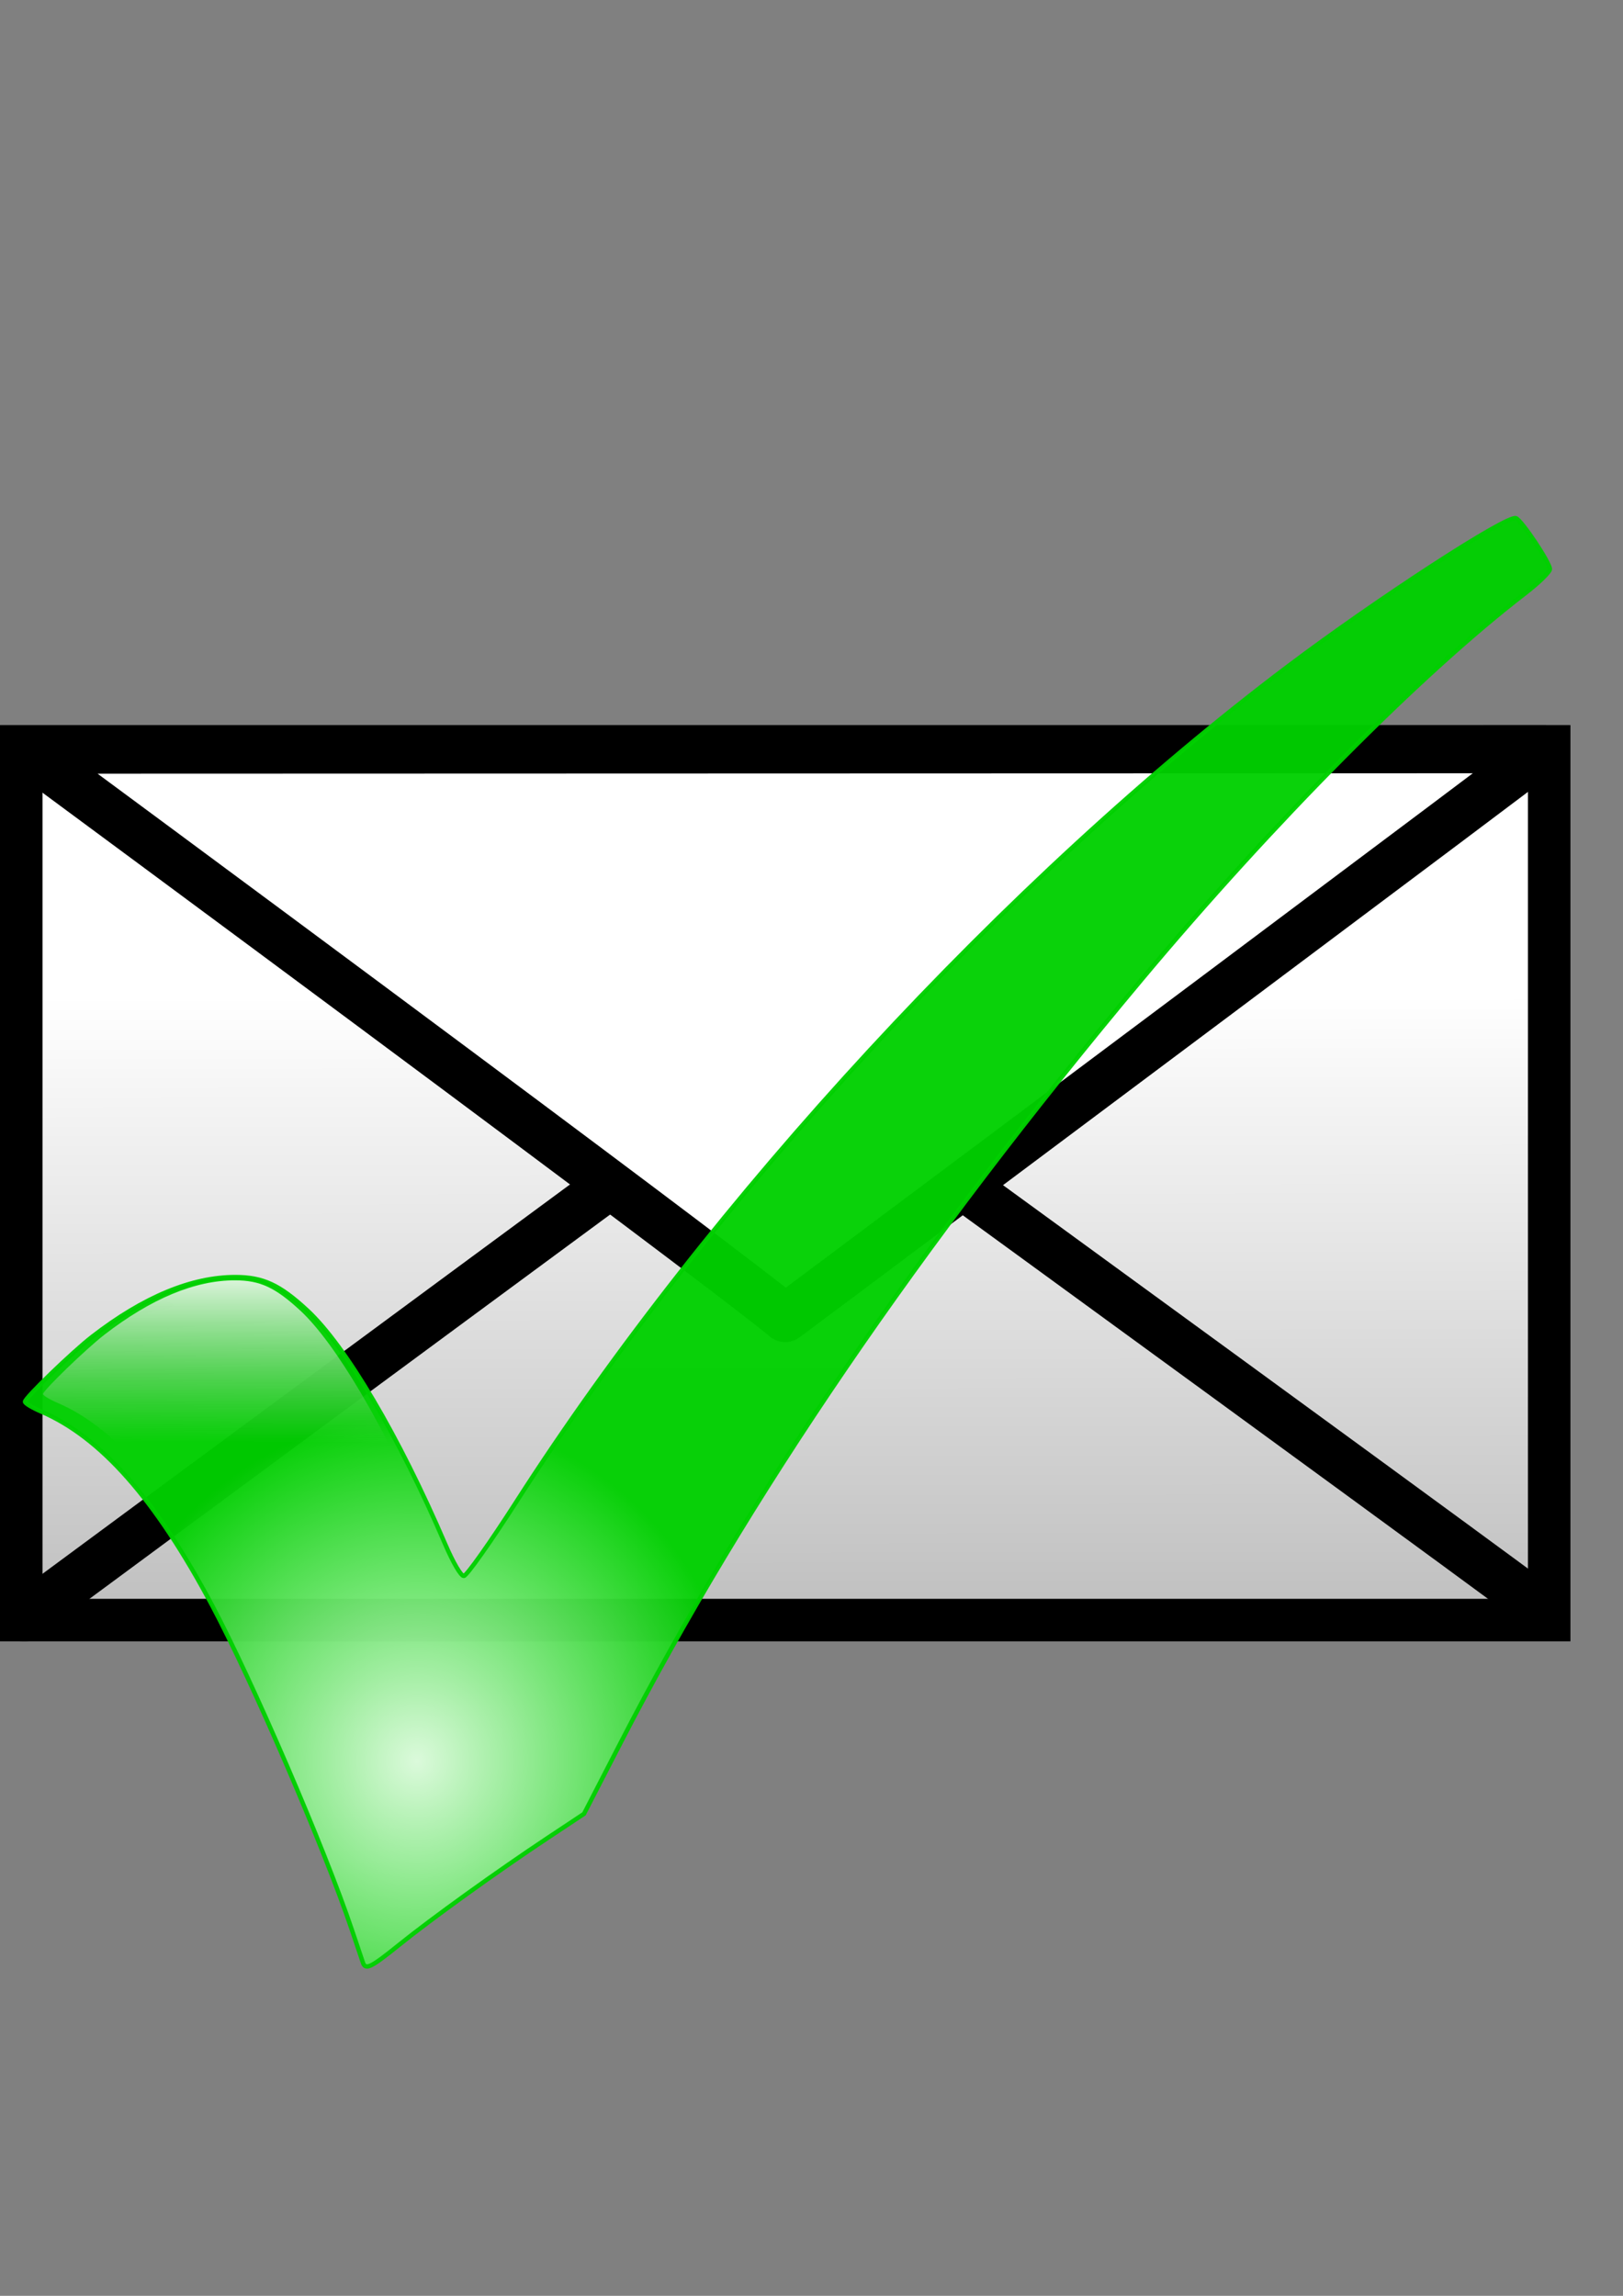 <?xml version="1.0" encoding="UTF-8" standalone="no"?>
<!-- Created with Inkscape (http://www.inkscape.org/) -->
<svg
   xmlns:dc="http://purl.org/dc/elements/1.1/"
   xmlns:cc="http://creativecommons.org/ns#"
   xmlns:rdf="http://www.w3.org/1999/02/22-rdf-syntax-ns#"
   xmlns:svg="http://www.w3.org/2000/svg"
   xmlns="http://www.w3.org/2000/svg"
   xmlns:xlink="http://www.w3.org/1999/xlink"
   xmlns:sodipodi="http://sodipodi.sourceforge.net/DTD/sodipodi-0.dtd"
   xmlns:inkscape="http://www.inkscape.org/namespaces/inkscape"
   width="744.094"
   height="1052.362"
   id="svg2"
   sodipodi:version="0.32"
   inkscape:version="0.46"
   sodipodi:docname="is_email (flap).svg"
   inkscape:output_extension="org.inkscape.output.svg.inkscape"
   version="1.0"
   style="display:inline"
   inkscape:export-filename="D:\Users\Dominic\Documents\My Web Sites\artwork\2009-12-13 is_email\is_email_192.png"
   inkscape:export-xdpi="24"
   inkscape:export-ydpi="24">
  <rect width="100%" height="100%" fill="#808080" stroke="none"/>
  <defs
     id="defs4">
    <linearGradient
       id="linearGradient3395">
      <stop
         id="stop3397"
         offset="0"
         style="stop-color:#ffffff;stop-opacity:1;" />
      <stop
         id="stop3399"
         offset="1"
         style="stop-color:#c0c0c0;stop-opacity:0;" />
    </linearGradient>
    <linearGradient
       id="linearGradient3356">
      <stop
         style="stop-color:#dfffdf;stop-opacity:1;"
         offset="0"
         id="stop3358" />
      <stop
         style="stop-color:#00d000;stop-opacity:1;"
         offset="1"
         id="stop3360" />
    </linearGradient>
    <linearGradient
       id="linearGradient3303">
      <stop
         style="stop-color:#ffffff;stop-opacity:1;"
         offset="0"
         id="stop3305" />
      <stop
         style="stop-color:#c0c0c0;stop-opacity:1;"
         offset="1"
         id="stop3307" />
    </linearGradient>
    <inkscape:perspective
       sodipodi:type="inkscape:persp3d"
       inkscape:vp_x="0 : 526.18109 : 1"
       inkscape:vp_y="0 : 1000 : 0"
       inkscape:vp_z="744.09448 : 526.18109 : 1"
       inkscape:persp3d-origin="372.04724 : 350.78739 : 1"
       id="perspective10" />
    <inkscape:perspective
       id="perspective2464"
       inkscape:persp3d-origin="372.04724 : 350.78739 : 1"
       inkscape:vp_z="744.09448 : 526.18109 : 1"
       inkscape:vp_y="0 : 1000 : 0"
       inkscape:vp_x="0 : 526.18109 : 1"
       sodipodi:type="inkscape:persp3d" />
    <inkscape:perspective
       id="perspective2482"
       inkscape:persp3d-origin="372.04724 : 350.78739 : 1"
       inkscape:vp_z="744.09448 : 526.18109 : 1"
       inkscape:vp_y="0 : 1000 : 0"
       inkscape:vp_x="0 : 526.18109 : 1"
       sodipodi:type="inkscape:persp3d" />
    <linearGradient
       inkscape:collect="always"
       xlink:href="#linearGradient3303"
       id="linearGradient3309"
       x1="338.154"
       y1="459.559"
       x2="338.394"
       y2="750.315"
       gradientUnits="userSpaceOnUse"
       gradientTransform="matrix(0.986,0,0,0.963,-5.101,13.728)" />
    <radialGradient
       inkscape:collect="always"
       xlink:href="#linearGradient3356"
       id="radialGradient3362"
       cx="189.443"
       cy="817.794"
       fx="189.443"
       fy="817.794"
       r="349.567"
       gradientTransform="matrix(0.429,2.4779959e-3,-2.6177866e-3,0.453,111.93,436.286)"
       gradientUnits="userSpaceOnUse" />
    <linearGradient
       inkscape:collect="always"
       xlink:href="#linearGradient3395"
       id="linearGradient3393"
       x1="-210.288"
       y1="441.315"
       x2="-210.551"
       y2="531.664"
       gradientUnits="userSpaceOnUse" />
    <clipPath
       clipPathUnits="userSpaceOnUse"
       id="clipPath3407">
      <path
         style="fill:none;fill-opacity:1;fill-rule:nonzero;stroke:#00d000;stroke-width:1;stroke-linecap:round;stroke-linejoin:round;stroke-miterlimit:4;stroke-dasharray:none;stroke-opacity:1"
         d="M -317.412,437.748 L -136.713,437.748 L -136.713,545.93 L -317.412,545.93 L -317.412,437.748 z"
         id="path3409" />
    </clipPath>
  </defs>
  <sodipodi:namedview
     id="base"
     pagecolor="#7e7e7e"
     bordercolor="#666666"
     borderopacity="1.0"
     gridtolerance="10000"
     guidetolerance="10"
     objecttolerance="10"
     inkscape:pageopacity="0"
     inkscape:pageshadow="2"
     inkscape:zoom="0.8411784"
     inkscape:cx="372.50034"
     inkscape:cy="486.87221"
     inkscape:document-units="px"
     inkscape:current-layer="layer4"
     showgrid="false"
     inkscape:window-width="1280"
     inkscape:window-height="974"
     inkscape:window-x="-8"
     inkscape:window-y="-8"
     showborder="false"
     inkscape:showpageshadow="false" />
  <g
     inkscape:groupmode="layer"
     id="layer3"
     inkscape:label="Envelope"
     style="display:inline">
    <rect
       style="fill:url(#linearGradient3309);fill-opacity:1;fill-rule:nonzero;stroke:#000000;stroke-width:19.489;stroke-miterlimit:4;stroke-dasharray:none;stroke-opacity:1"
       id="rect3301"
       width="700.511"
       height="400.511"
       x="9.745"
       y="342.107" />
    <path
       style="fill:none;fill-rule:evenodd;stroke:#000000;stroke-width:22.016;stroke-linecap:round;stroke-linejoin:miter;stroke-miterlimit:4;stroke-dasharray:none;stroke-opacity:1"
       d="M 11.008,741.354 C 349.249,491.468 360,484.168 360,484.168 C 710.266,739.101 708.992,739.045 708.992,739.045"
       id="path3313"
       sodipodi:nodetypes="ccc" />
    <path
       style="fill:#ffffff;fill-opacity:1;fill-rule:evenodd;stroke:#000000;stroke-width:22.016;stroke-linecap:round;stroke-linejoin:round;stroke-miterlimit:4;stroke-dasharray:none;stroke-opacity:1"
       d="M 708.151,343.431 C 708.151,343.431 696.127,343.421 11.341,343.644 C 349.582,593.53 360,604.192 360,604.192 C 701.019,349.259 708.151,343.431 708.151,343.431 z"
       id="path3311"
       sodipodi:nodetypes="cccc" />
  </g>
  <g
     inkscape:groupmode="layer"
     id="layer2"
     inkscape:label="Tick"
     style="opacity:0.96;display:none"
     sodipodi:insensitive="true">
    <path
       id="path2523"
       d="M 167.163,899.419 C 166.777,898.303 164.499,891.551 162.1,884.413 C 149.582,847.17 116.445,770.261 97.974,735.58 C 72,686.811 47.038,658.543 19.539,646.755 C 15.518,645.032 12.227,643.029 12.227,642.306 C 12.227,640.541 33.914,619.578 43.051,612.511 C 66.552,594.333 88.669,585.125 108.752,585.159 C 121.336,585.18 129.003,588.735 141.579,600.378 C 159.236,616.726 183.632,658.046 204.874,707.585 C 208.513,716.072 212.089,722.186 213.413,722.186 C 214.667,722.186 225.577,706.772 237.658,687.934 C 325.748,550.57 463.584,401.394 591.377,305.116 C 632.465,274.161 691.749,235.67 695.809,237.312 C 698.486,238.395 711.436,257.845 711.361,260.671 C 711.326,261.998 706.072,267.099 699.686,272.007 C 652.374,308.364 584.376,376.854 524.129,448.834 C 422.602,570.133 343.048,686.654 285.331,798.6 L 268.516,831.214 L 251.903,842.234 C 228.794,857.562 198.716,879.203 183.741,891.277 C 170.766,901.737 168.37,902.914 167.163,899.419 z"
       style="fill:#00d000;fill-opacity:1" />
  </g>
  <g
     inkscape:groupmode="layer"
     id="layer4"
     inkscape:label="Tick Aqua">
    <path
       id="path3354"
       d="M 166.388,899.634 C 166.003,898.519 163.725,891.766 161.326,884.628 C 148.808,847.386 115.671,770.477 97.2,735.796 C 71.226,687.027 46.264,658.758 18.765,646.971 C 14.743,645.247 11.453,643.245 11.453,642.522 C 11.453,640.757 33.14,619.794 42.276,612.727 C 65.777,594.549 87.895,585.341 107.978,585.375 C 120.562,585.396 128.228,588.95 140.805,600.594 C 158.462,616.941 182.857,658.262 204.1,707.801 C 207.738,716.287 211.314,722.402 212.639,722.402 C 213.893,722.402 224.803,706.988 236.884,688.15 C 324.974,550.786 462.81,401.61 590.603,305.332 C 631.69,274.376 690.975,235.885 695.035,237.528 C 697.712,238.611 710.661,258.061 710.587,260.887 C 710.552,262.214 705.298,267.315 698.912,272.222 C 651.6,308.58 583.602,377.07 523.355,449.05 C 421.827,570.349 342.274,686.87 284.557,798.816 L 267.742,831.43 L 251.128,842.45 C 228.019,857.778 197.942,879.419 182.967,891.493 C 169.992,901.953 167.596,903.129 166.388,899.634 z"
       style="opacity:0.96;fill:url(#radialGradient3362);fill-opacity:1;display:inline;stroke:#00d000;stroke-opacity:1;stroke-width:2;stroke-miterlimit:4;stroke-dasharray:none" />
    <path
       id="path3366"
       d="M -156.59,764.376 C -156.975,763.26 -159.254,756.508 -161.653,749.37 C -174.17,712.127 -207.307,635.218 -225.778,600.537 C -251.753,551.768 -276.715,523.5 -304.214,511.712 C -308.235,509.989 -311.525,507.987 -311.525,507.264 C -311.525,505.499 -289.839,484.535 -280.702,477.468 C -257.201,459.29 -235.083,450.083 -215,450.116 C -202.416,450.138 -194.75,453.692 -182.173,465.336 C -164.516,481.683 -140.121,523.004 -118.879,572.543 C -115.24,581.029 -111.664,587.143 -110.339,587.143 C -109.086,587.143 -98.176,571.73 -86.095,552.891 C 1.995,415.527 139.832,266.352 267.624,170.073 C 308.712,139.118 367.996,100.627 372.057,102.269 C 374.734,103.352 387.683,122.802 387.608,125.628 C 387.573,126.956 382.32,132.057 375.934,136.964 C 328.622,173.321 260.624,241.811 200.376,313.791 C 98.849,435.09 19.296,551.612 -38.422,663.558 L -55.236,696.171 L -71.85,707.191 C -94.959,722.52 -125.036,744.161 -140.012,756.234 C -152.986,766.694 -155.382,767.871 -156.59,764.376 z"
       style="opacity:0.96;fill:url(#linearGradient3393);fill-opacity:1;stroke:none;stroke-width:2;stroke-miterlimit:4;stroke-dasharray:none;stroke-opacity:1;display:inline"
       clip-path="url(#clipPath3407)"
       transform="matrix(0.912,0,0,0.912,303.834,176.385)" />
  </g>
</svg>
